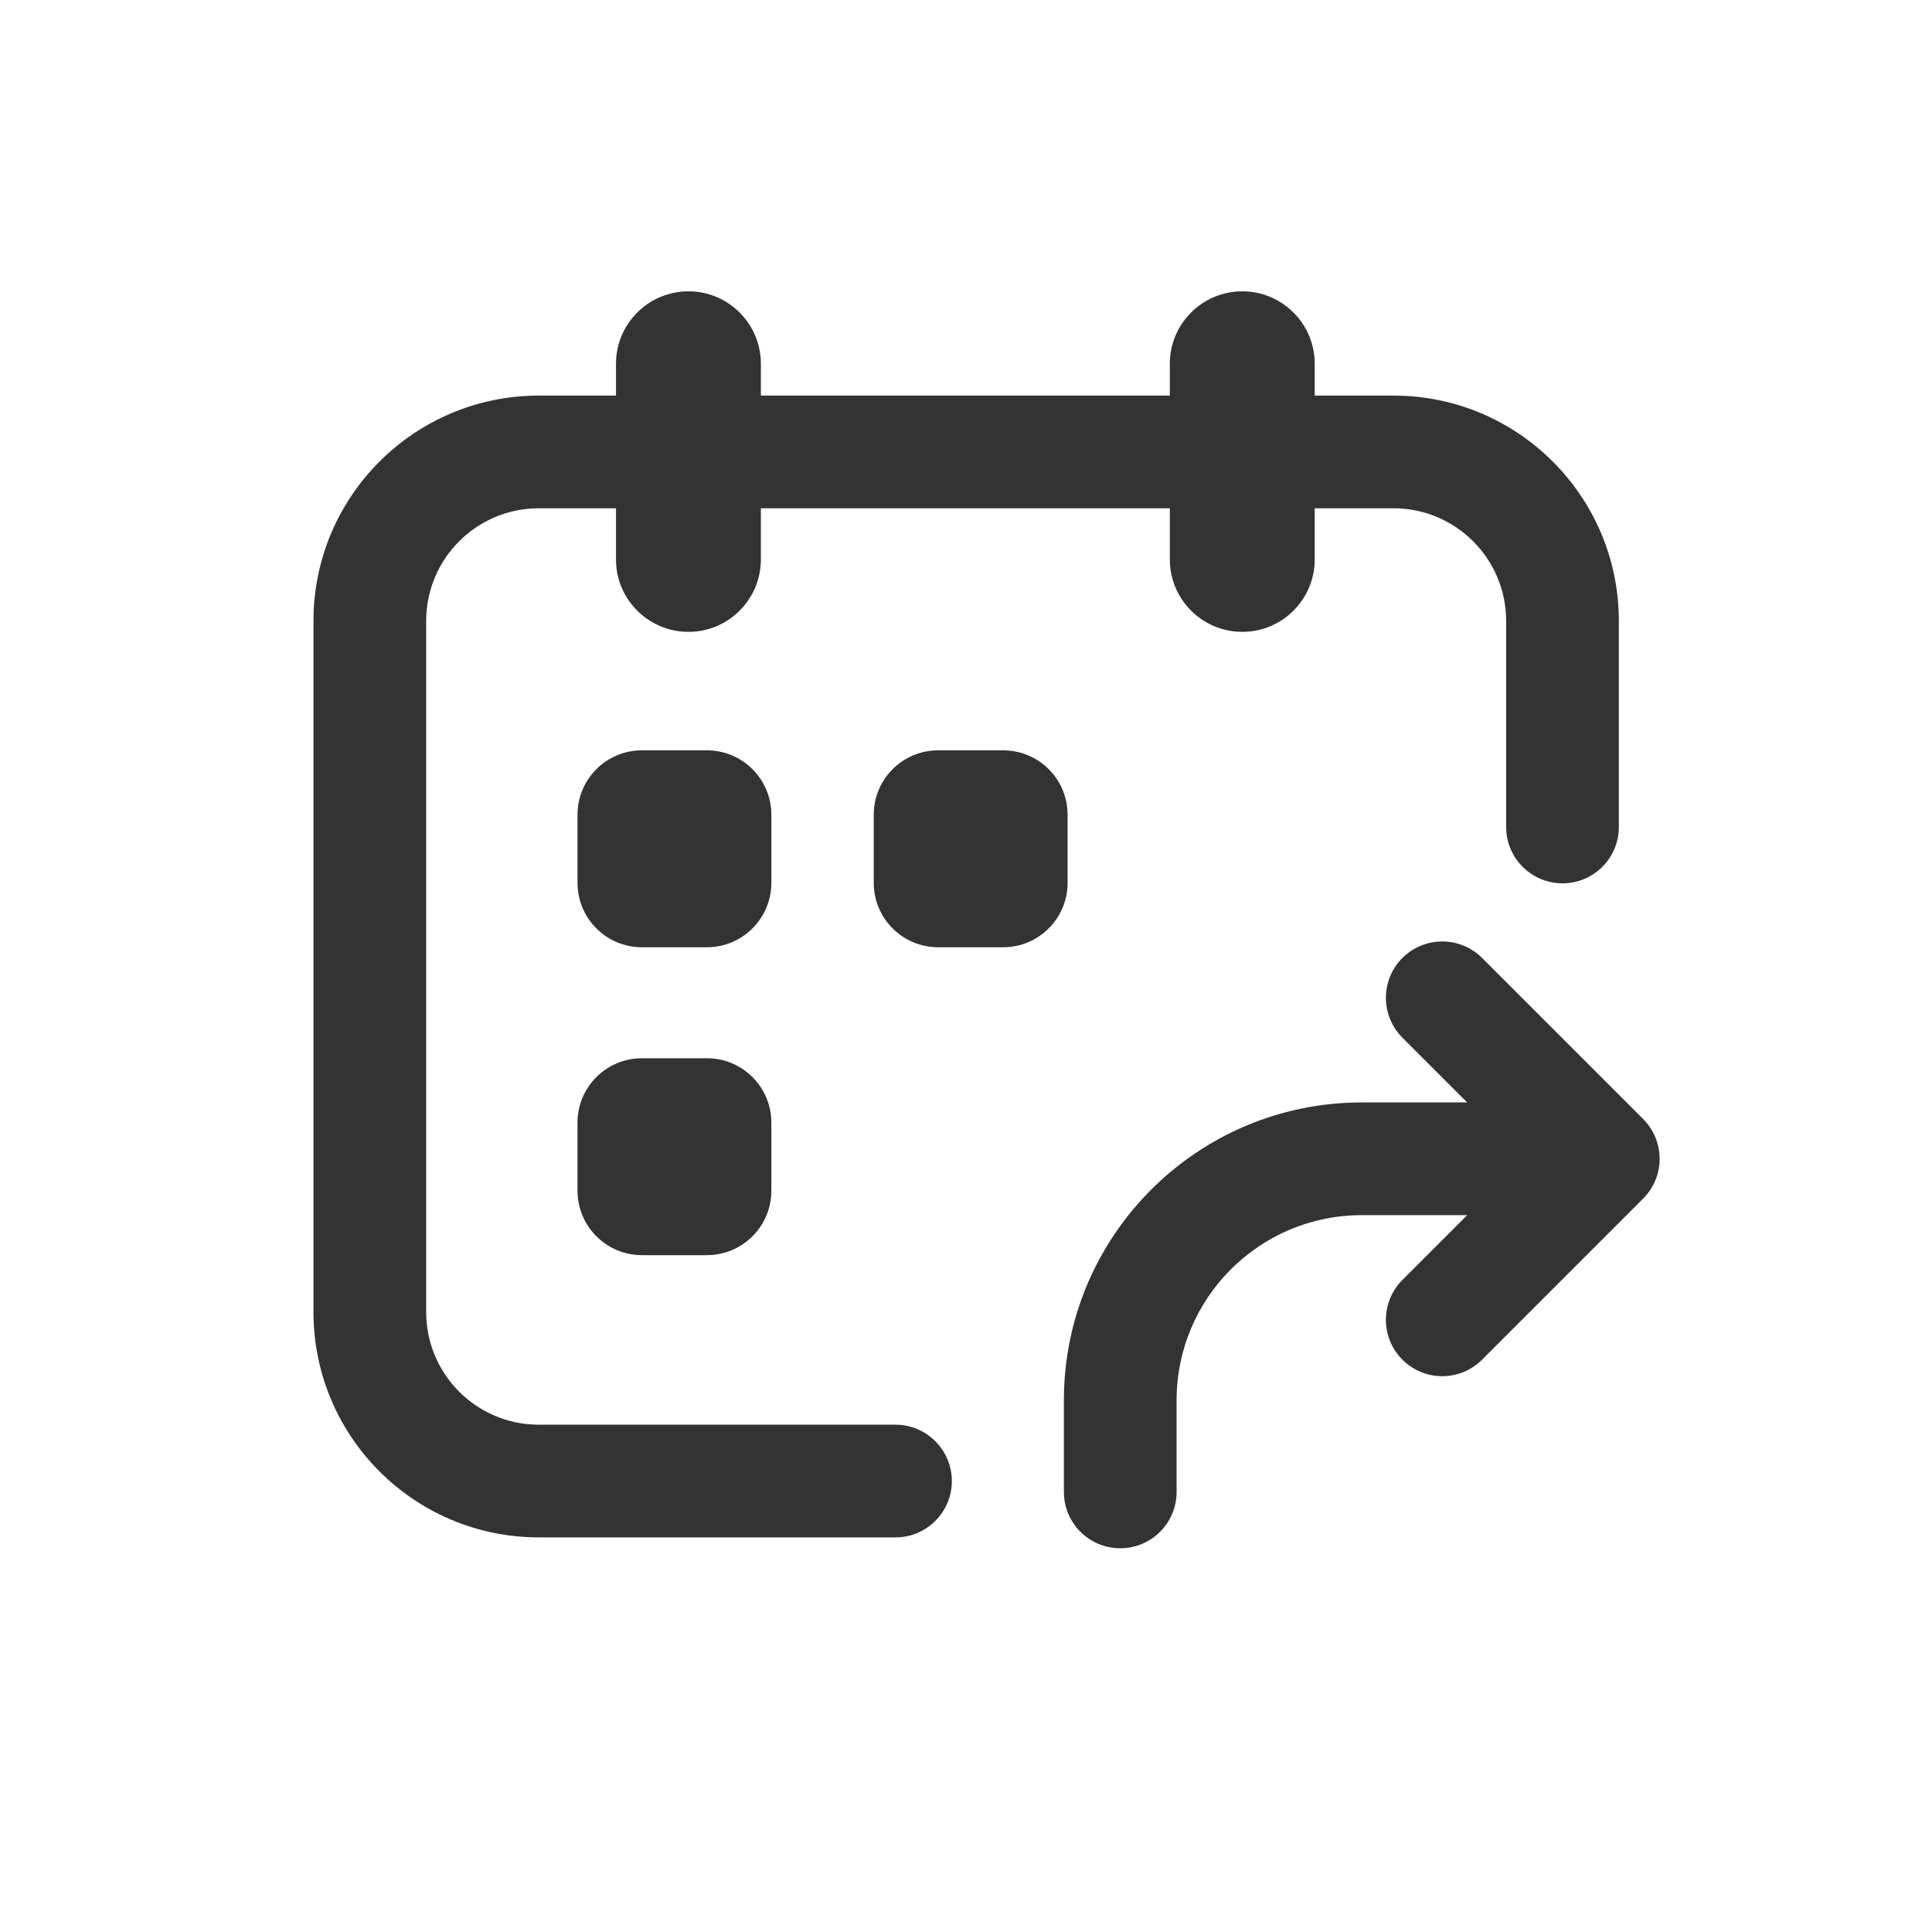 <svg width="24" height="24" viewBox="0 0 24 24" fill="none" xmlns="http://www.w3.org/2000/svg">
<path d="M9.452 4.519C9.452 4.022 9.049 3.619 8.552 3.619C8.055 3.619 7.652 4.022 7.652 4.519V4.914H6.694C5.147 4.914 3.894 6.168 3.894 7.714V16.298C3.894 17.845 5.147 19.098 6.694 19.098H11.124C11.51 19.098 11.824 18.785 11.824 18.398C11.824 18.012 11.51 17.698 11.124 17.698H6.694C5.92 17.698 5.294 17.071 5.294 16.298V7.714C5.294 6.941 5.92 6.314 6.694 6.314H7.652V6.949C7.652 7.446 8.055 7.849 8.552 7.849C9.049 7.849 9.452 7.446 9.452 6.949V6.314H14.532V6.949C14.532 7.446 14.935 7.849 15.432 7.849C15.929 7.849 16.332 7.446 16.332 6.949V6.314H17.31C18.083 6.314 18.71 6.941 18.71 7.714V10.273C18.71 10.659 19.023 10.973 19.41 10.973C19.797 10.973 20.11 10.659 20.11 10.273V7.714C20.11 6.168 18.856 4.914 17.31 4.914H16.332V4.519C16.332 4.022 15.929 3.619 15.432 3.619C14.935 3.619 14.532 4.022 14.532 4.519V4.914H9.452V4.519Z" fill="#333333"/>
<path d="M16.916 13.695C14.873 13.695 13.216 15.352 13.216 17.395V18.534C13.216 18.92 13.53 19.233 13.916 19.233C14.303 19.233 14.616 18.92 14.616 18.534V17.395C14.616 16.125 15.646 15.095 16.916 15.095H18.226L17.421 15.9C17.148 16.174 17.148 16.617 17.421 16.89C17.695 17.164 18.138 17.164 18.411 16.89L20.411 14.89C20.685 14.617 20.685 14.174 20.411 13.9L18.411 11.9C18.138 11.627 17.695 11.627 17.421 11.9C17.148 12.174 17.148 12.617 17.421 12.89L18.226 13.695H16.916Z" fill="#333333"/>
<path fill-rule="evenodd" clip-rule="evenodd" d="M10.854 10.121C10.854 9.679 11.212 9.321 11.654 9.321H12.462C12.904 9.321 13.262 9.679 13.262 10.121V10.967C13.262 11.409 12.904 11.767 12.462 11.767H11.654C11.212 11.767 10.854 11.409 10.854 10.967V10.121Z" fill="#333333"/>
<path fill-rule="evenodd" clip-rule="evenodd" d="M7.974 9.321C7.532 9.321 7.174 9.679 7.174 10.121V10.967C7.174 11.409 7.532 11.767 7.974 11.767H8.782C9.224 11.767 9.582 11.409 9.582 10.967V10.121C9.582 9.679 9.224 9.321 8.782 9.321H7.974Z" fill="#333333"/>
<path fill-rule="evenodd" clip-rule="evenodd" d="M7.174 13.945C7.174 13.504 7.532 13.146 7.974 13.146H8.782C9.224 13.146 9.582 13.504 9.582 13.945V14.792C9.582 15.233 9.224 15.592 8.782 15.592H7.974C7.532 15.592 7.174 15.233 7.174 14.792V13.945Z" fill="#333333"/>
</svg>
